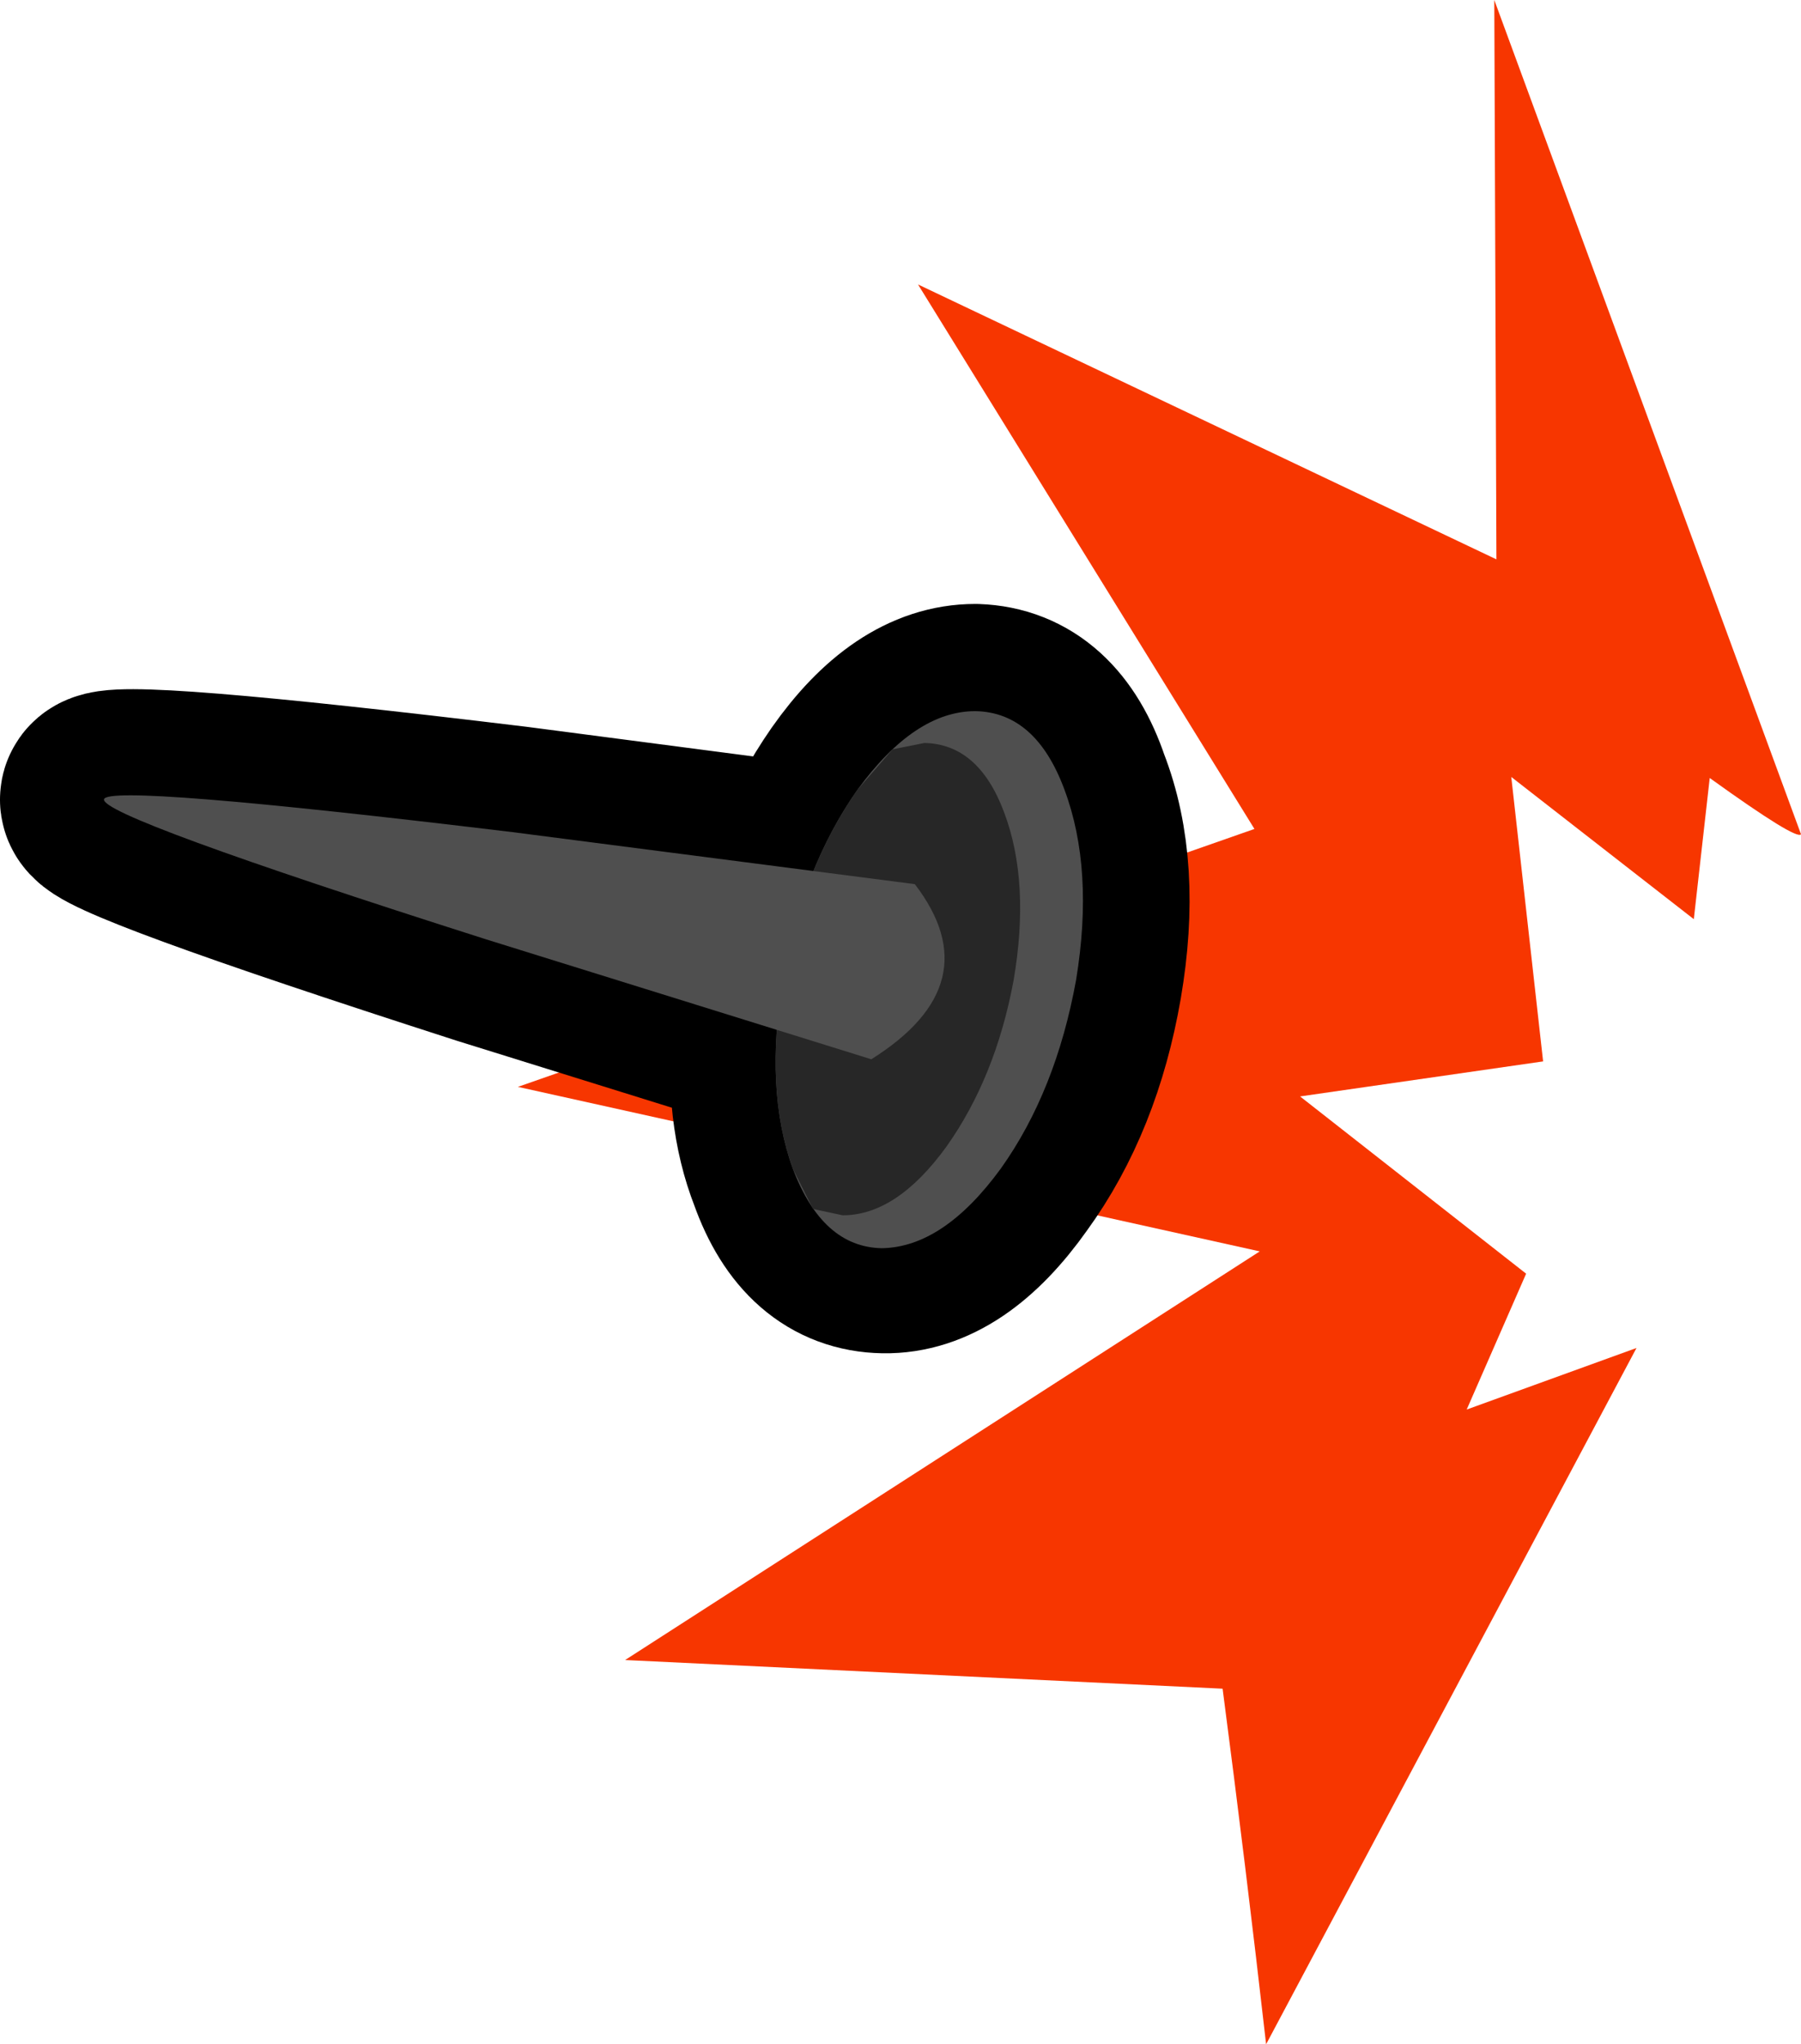 <?xml version="1.0" encoding="UTF-8" standalone="no"?>
<svg xmlns:xlink="http://www.w3.org/1999/xlink" height="96.3px" width="84.85px" xmlns="http://www.w3.org/2000/svg">
  <g transform="matrix(1.0, 0.0, 0.0, 1.0, 266.3, 15.75)">
    <path d="M-181.45 23.55 Q-181.65 23.85 -185.75 20.9 L-186.5 27.55 -195.1 20.85 -193.6 34.25 -205.05 35.9 -194.4 44.25 -197.2 50.65 -189.2 47.75 -206.65 80.55 Q-207.6 72.2 -208.7 63.8 L-236.85 62.45 -206.95 43.2 -241.9 35.45 -207.2 23.3 -223.05 -2.35 -195.8 10.6 -195.9 -15.75 -181.45 23.55" fill="#f73600" fill-rule="evenodd" stroke="none"/>
    <path d="M-219.15 39.3 Q-221.8 43.05 -224.65 43.0 -227.6 42.95 -228.9 39.3 -230.0 36.5 -229.65 32.75 L-243.3 28.5 Q-261.45 22.65 -261.3 21.9 -261.1 21.15 -242.1 23.45 L-227.95 25.3 Q-227.1 23.2 -225.85 21.4 -223.25 17.7 -220.35 17.7 -217.4 17.8 -216.15 21.5 -214.7 25.2 -215.6 30.45 -216.5 35.65 -219.15 39.3" fill="#000000" fill-rule="evenodd" stroke="none"/>
    <path d="M-219.15 39.3 Q-221.8 43.05 -224.65 43.0 -227.6 42.95 -228.9 39.3 -230.0 36.5 -229.65 32.75 L-243.3 28.5 Q-261.45 22.65 -261.3 21.9 -261.1 21.15 -242.1 23.45 L-227.95 25.3 Q-227.1 23.2 -225.85 21.4 -223.25 17.7 -220.35 17.7 -217.4 17.8 -216.15 21.5 -214.7 25.2 -215.6 30.45 -216.5 35.65 -219.15 39.3 Z" fill="none" stroke="#000000" stroke-linecap="round" stroke-linejoin="round" stroke-width="10.0"/>
    <path d="M-219.15 39.3 Q-221.85 43.0 -224.75 43.05 -227.55 43.0 -228.95 39.3 -230.3 35.55 -229.4 30.35 -228.5 25.15 -225.9 21.45 -223.2 17.75 -220.35 17.75 -217.5 17.8 -216.15 21.45 -214.75 25.2 -215.6 30.4 -216.55 35.65 -219.15 39.3" fill="#4f4f4f" fill-rule="evenodd" stroke="none"/>
    <path d="M-221.7 38.25 Q-224.05 41.5 -226.6 41.5 L-228.0 41.2 -228.95 39.3 Q-230.3 35.55 -229.4 30.35 -228.5 25.15 -225.9 21.45 L-224.25 19.55 -222.75 19.25 Q-220.2 19.3 -219.0 22.5 -217.75 25.8 -218.55 30.45 -219.4 35.0 -221.7 38.25" fill="#272727" fill-rule="evenodd" stroke="none"/>
    <path d="M-225.25 34.15 L-243.4 28.5 Q-261.6 22.7 -261.4 21.9 -261.2 21.15 -242.15 23.45 L-223.2 25.9 Q-219.6 30.6 -225.25 34.15" fill="#4f4f4f" fill-rule="evenodd" stroke="none"/>
  </g>
</svg>
